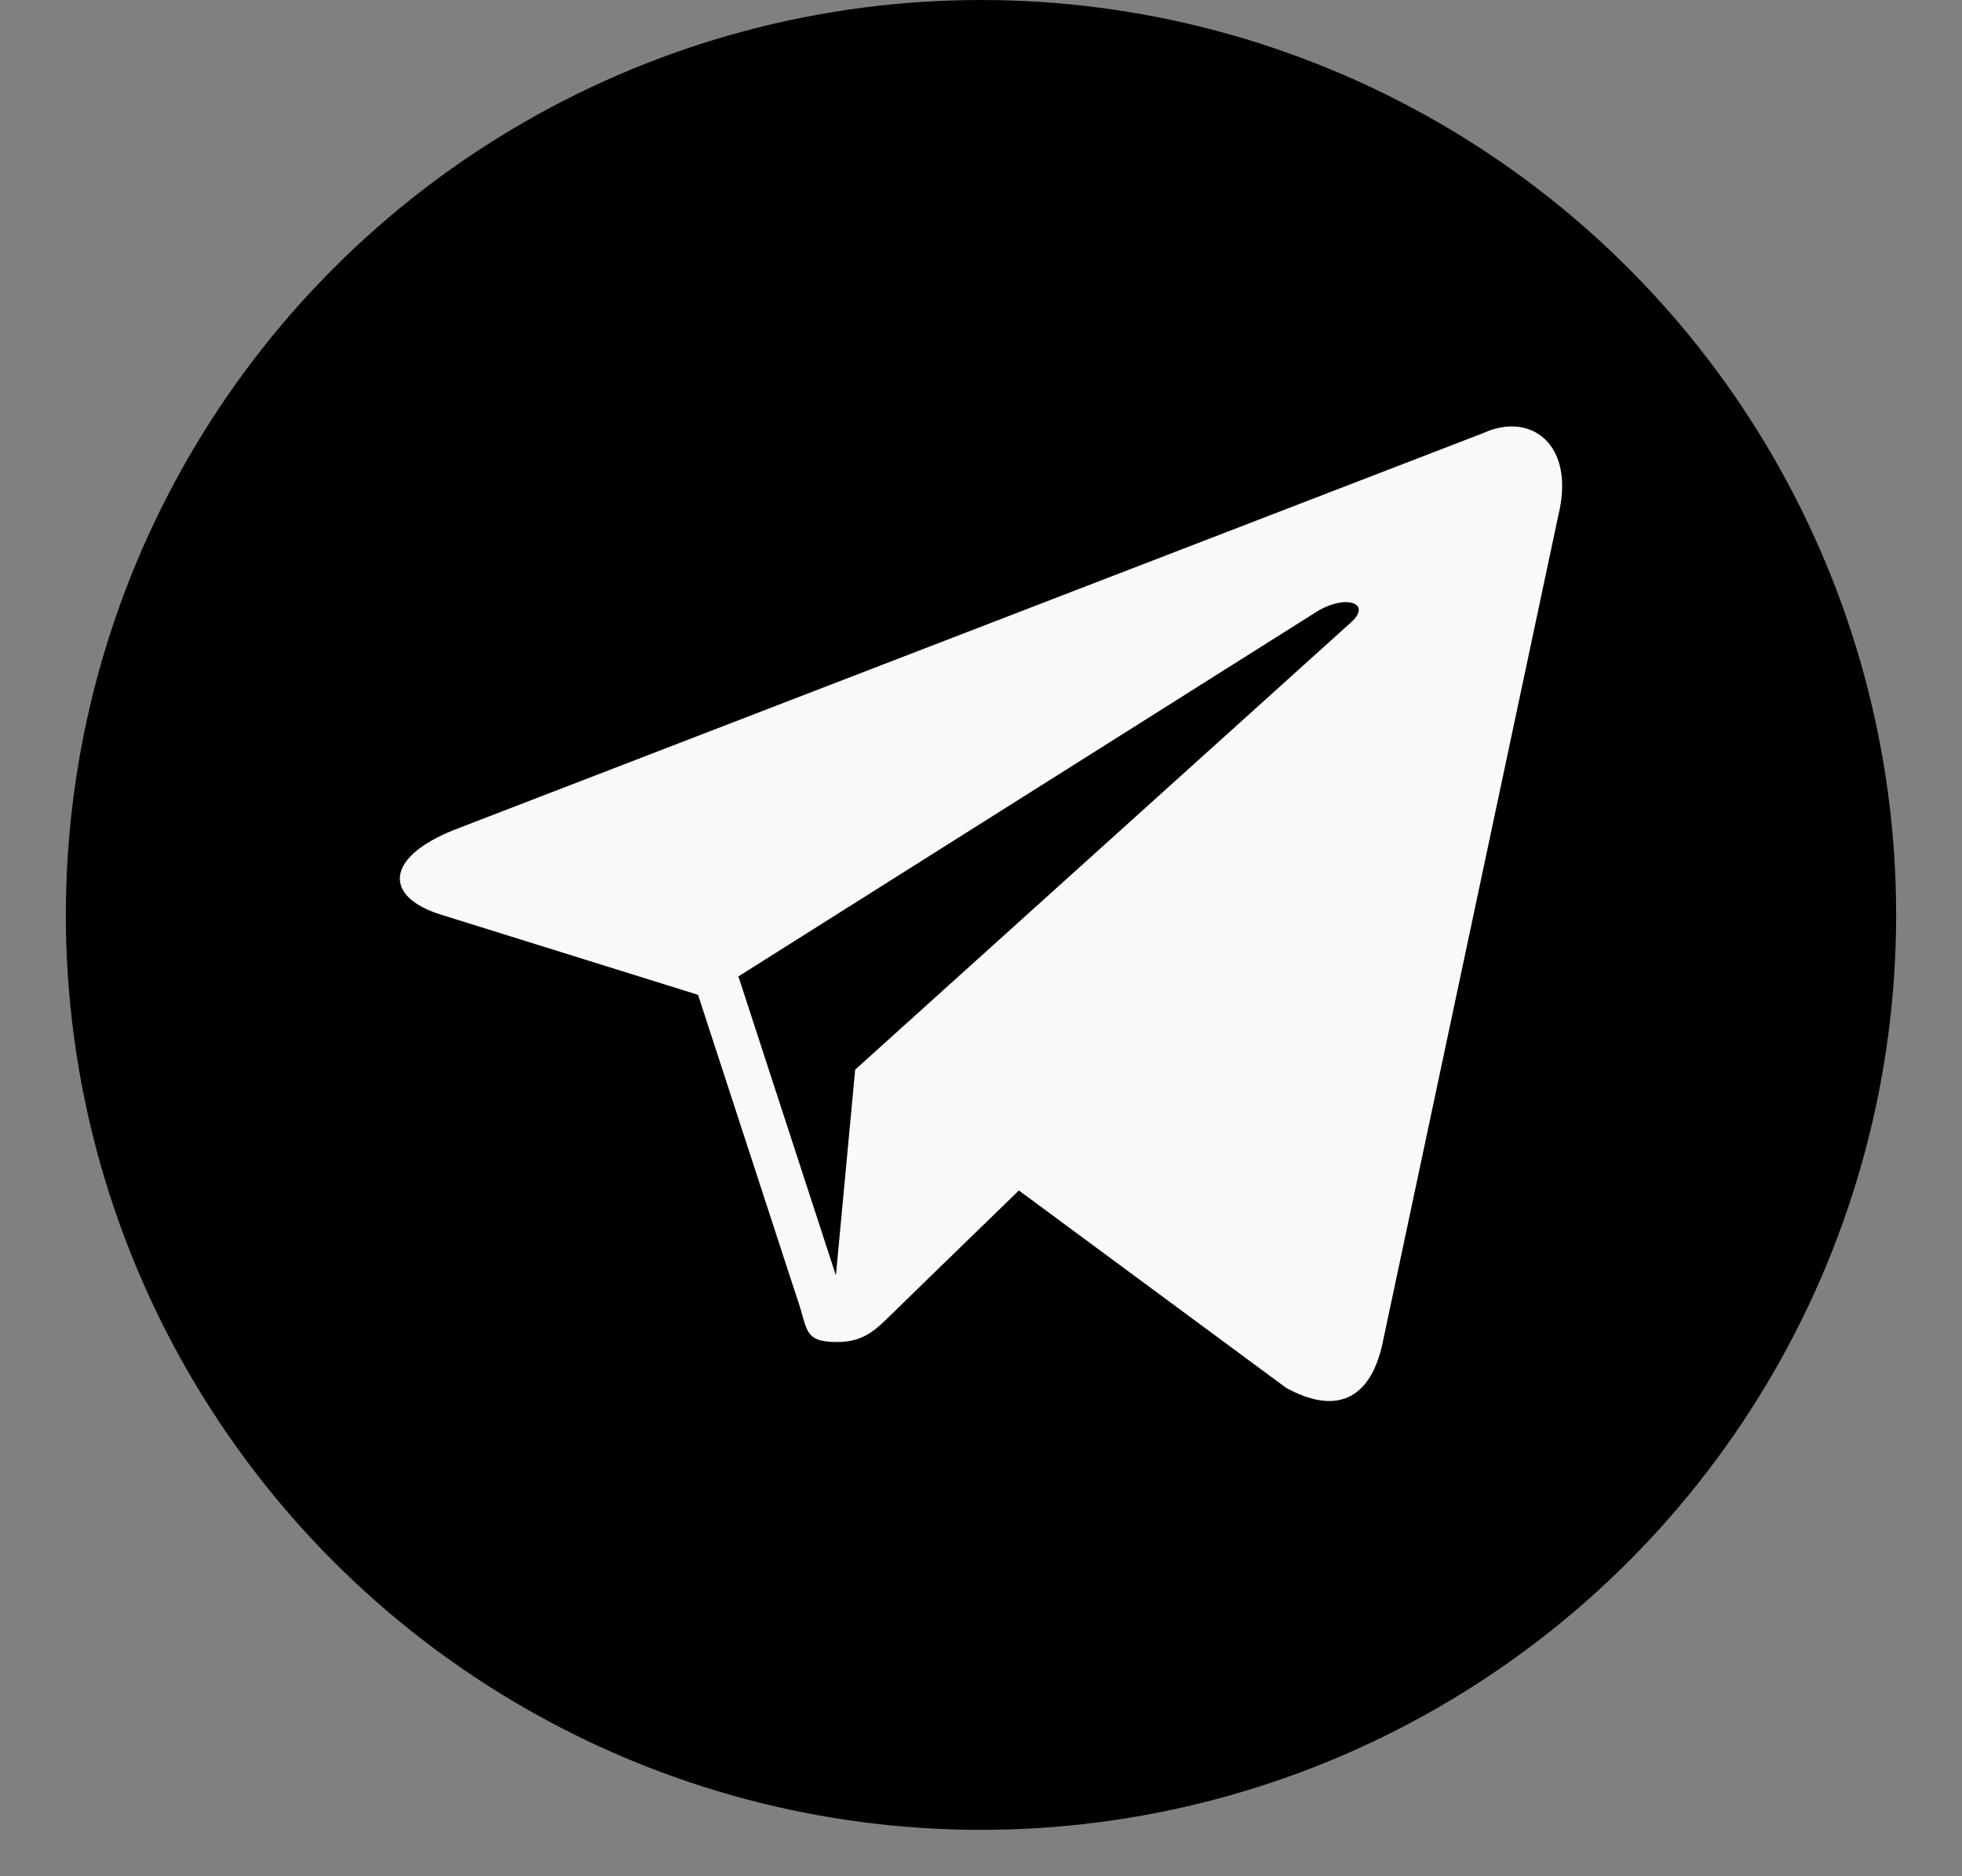 <?xml version="1.0" encoding="UTF-8" standalone="no"?>
<svg width="23px" height="22px" viewBox="0 0 23 22" version="1.1" xmlns="http://www.w3.org/2000/svg" xmlns:xlink="http://www.w3.org/1999/xlink">
    <rect x="0" y="0" width="23" height="22" fill="#808080" stroke="none"/>
    <!-- Generator: Sketch 41.1 (35376) - http://www.bohemiancoding.com/sketch -->
    <title>icone_black_telegram</title>
    <desc>Created with Sketch.</desc>
    <defs></defs>
    <g id="Page-1" stroke="none" stroke-width="1" fill="none" fill-rule="evenodd">
        <g id="Rus_-och-Tablet_1024_article_forms" transform="translate(-617, -7849)">
            <g id="icone_black_telegram" transform="translate(617, 7849)">
                <ellipse id="Oval" fill="#000000" cx="11.5" cy="10.728" rx="10.728" ry="10.728"></ellipse>
                <path d="M17.393,5.076 L5.323,9.731 C4.5,10.061 4.504,10.521 5.173,10.726 L8.183,11.665 L9.335,15.196 C9.475,15.583 9.406,15.736 9.812,15.736 C10.125,15.736 10.264,15.593 10.439,15.423 C10.549,15.314 11.208,14.674 11.944,13.959 L15.075,16.272 C15.651,16.59 16.067,16.426 16.21,15.737 L18.266,6.052 C18.476,5.208 17.944,4.825 17.393,5.076 Z M15.441,7.169 C15.779,6.963 16.09,7.074 15.835,7.3 L10.025,12.542 L9.799,14.955 L8.656,11.449 L15.441,7.169 Z" id="path9" fill="#F9F9F9"></path>
            </g>
        </g>
    </g>
</svg>